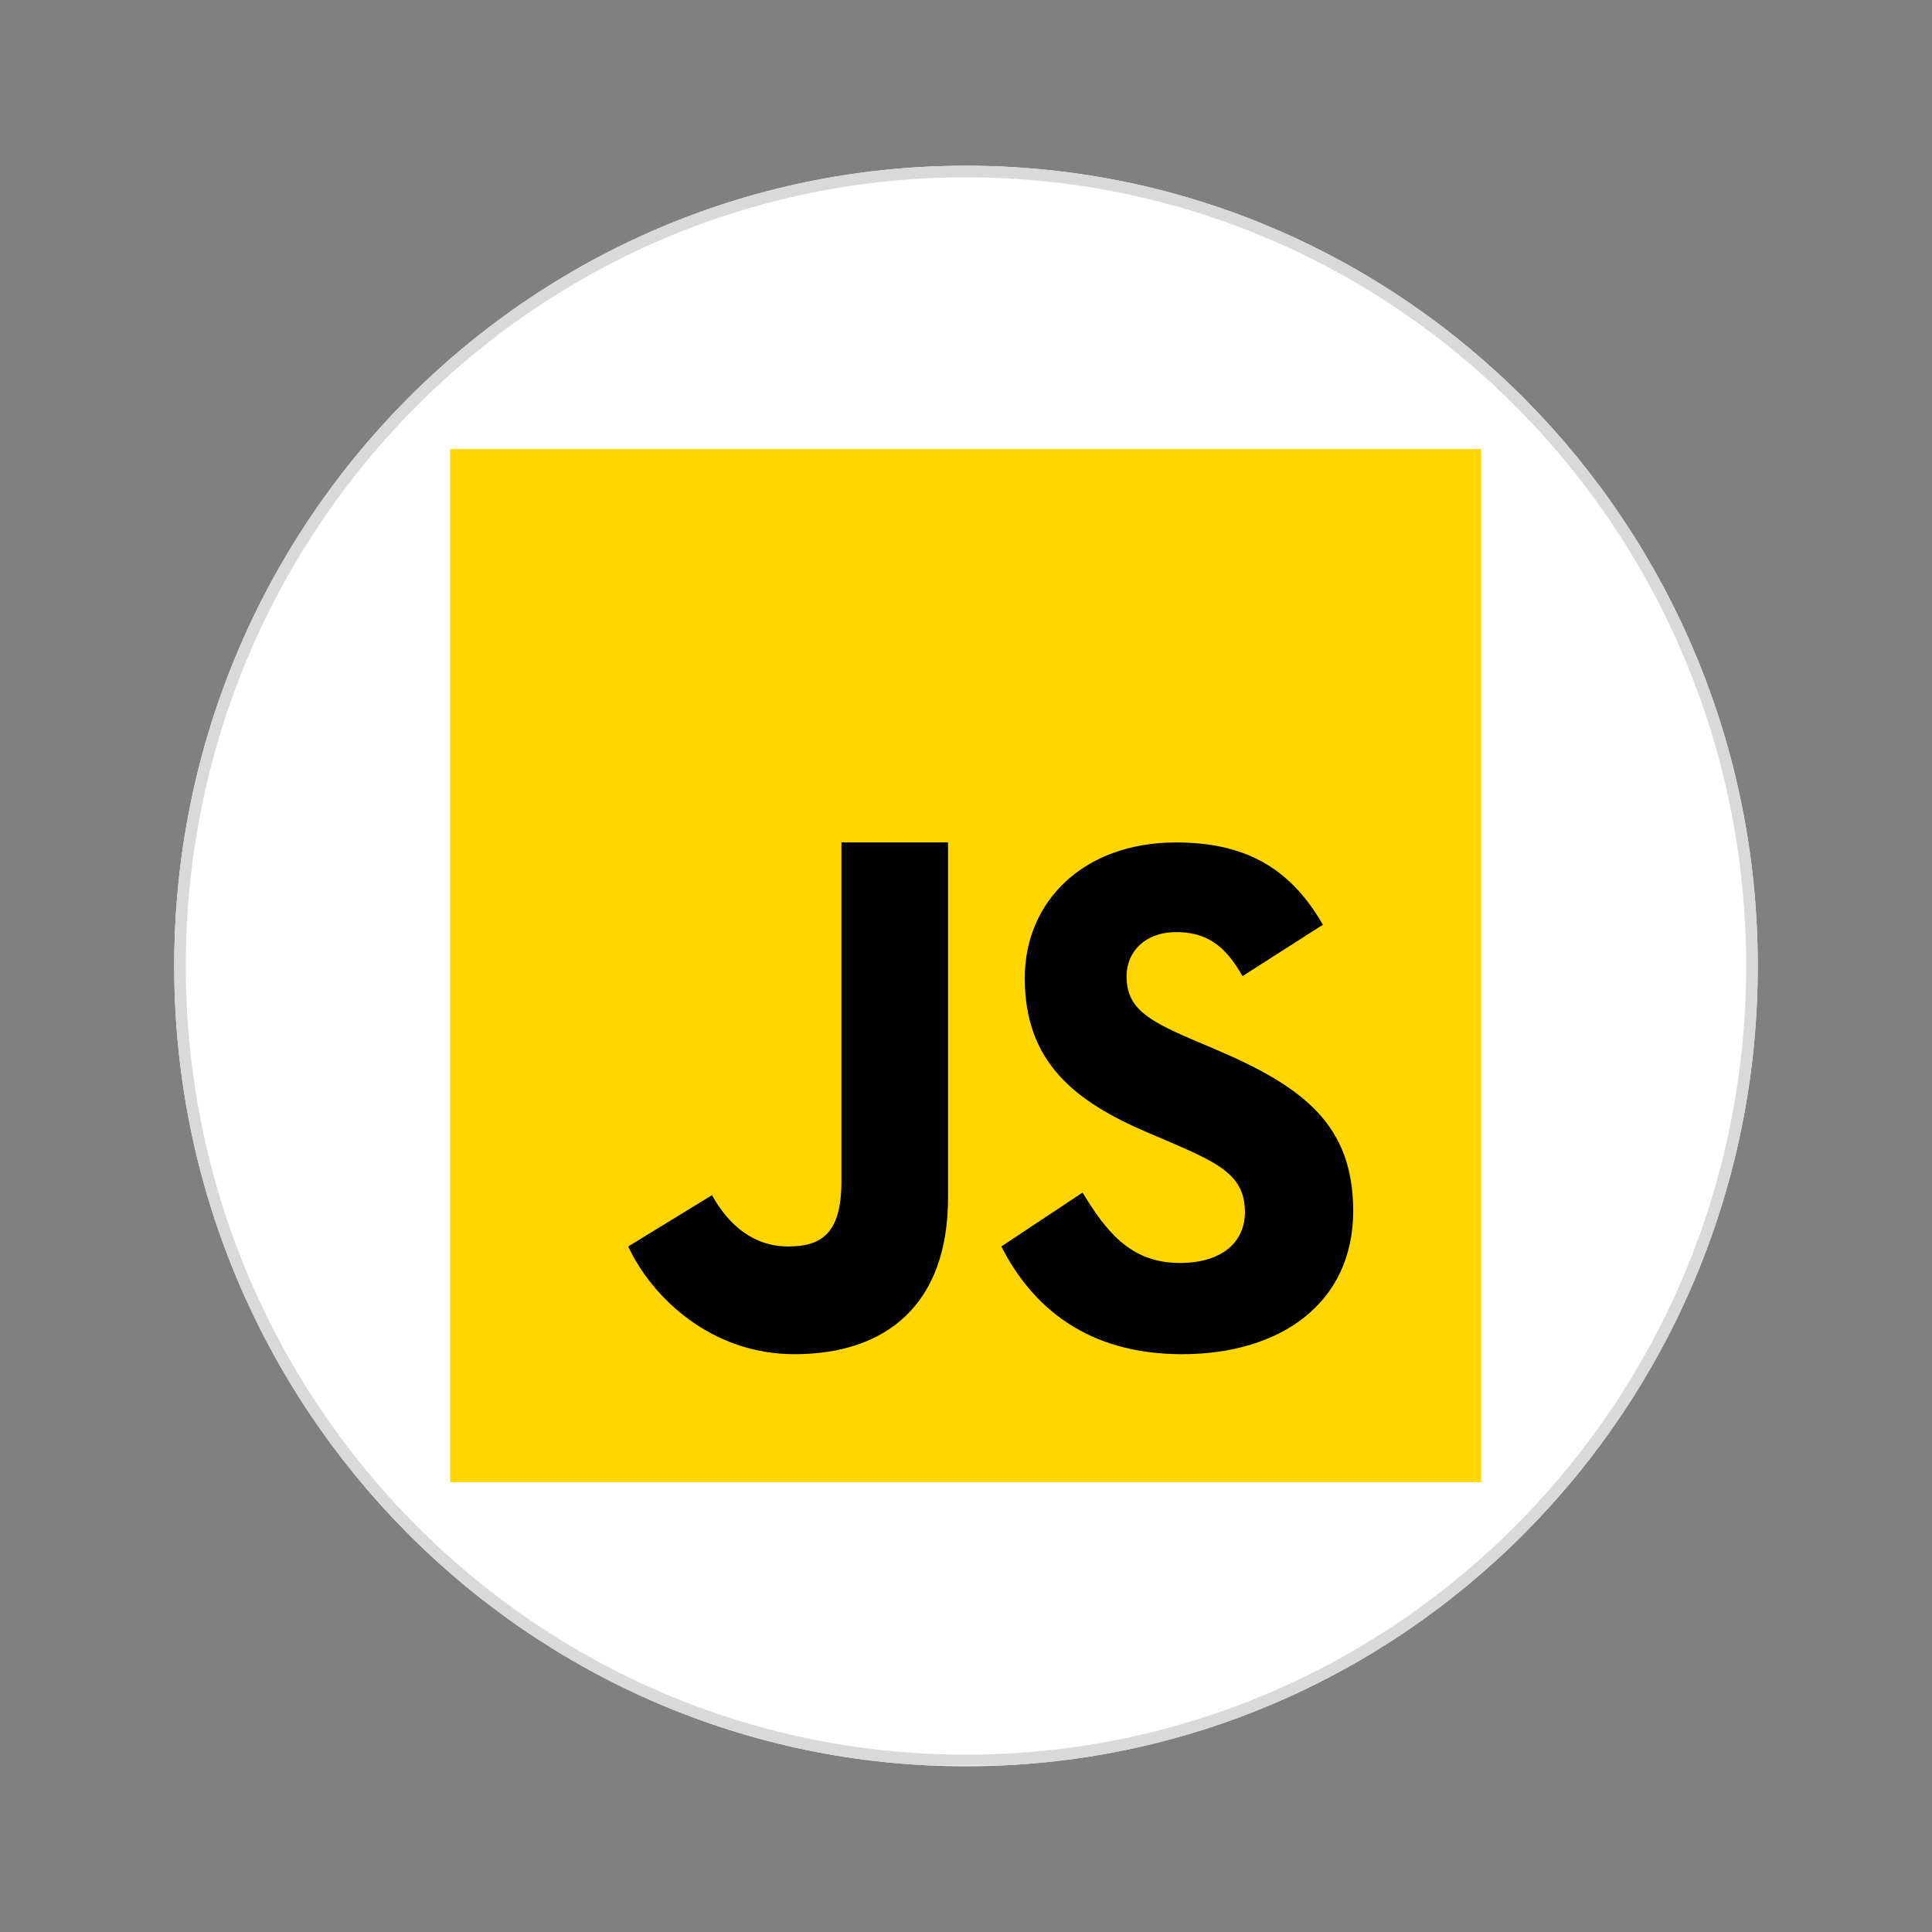 <svg xmlns="http://www.w3.org/2000/svg" xmlns:xlink="http://www.w3.org/1999/xlink" width="500" zoomAndPan="magnify" viewBox="0 0 375 375" height="500" preserveAspectRatio="xMidYMid meet" version="1.0"><rect x="0" y="0" width="375" height="375" fill="#808080" stroke="none"/><defs><clipPath id="e62245d21c"><path d="M 33.816 32.168 L 341.18 32.168 L 341.18 343 L 33.816 343 Z M 33.816 32.168 " clip-rule="nonzero"/></clipPath><clipPath id="83e4aa574e"><path d="M 187.5 32.168 C 102.625 32.168 33.816 101.711 33.816 187.5 C 33.816 273.289 102.625 342.832 187.5 342.832 C 272.375 342.832 341.18 273.289 341.18 187.5 C 341.18 101.711 272.375 32.168 187.5 32.168 Z M 187.5 32.168 " clip-rule="nonzero"/></clipPath><clipPath id="c4d3f4dcd3"><path d="M 33.816 32.168 L 341.316 32.168 L 341.316 342.668 L 33.816 342.668 Z M 33.816 32.168 " clip-rule="nonzero"/></clipPath><clipPath id="5fe34b0a70"><path d="M 187.496 32.168 C 102.625 32.168 33.816 101.711 33.816 187.5 C 33.816 273.285 102.625 342.828 187.496 342.828 C 272.371 342.828 341.176 273.285 341.176 187.5 C 341.176 101.711 272.371 32.168 187.496 32.168 Z M 187.496 32.168 " clip-rule="nonzero"/></clipPath><clipPath id="b30c27e29a"><path d="M 87.359 87.164 L 287.484 87.164 L 287.484 287.68 L 87.359 287.68 Z M 87.359 87.164 " clip-rule="nonzero"/></clipPath></defs><g clip-path="url(#e62245d21c)"><g clip-path="url(#83e4aa574e)"><path fill="#ffffff" d="M 33.816 32.168 L 341.18 32.168 L 341.18 343.133 L 33.816 343.133 Z M 33.816 32.168 " fill-opacity="1" fill-rule="nonzero"/></g></g><g clip-path="url(#c4d3f4dcd3)"><g clip-path="url(#5fe34b0a70)"><path stroke-linecap="butt" transform="matrix(0.75, 0, 0, 0.75, 33.818, 32.166)" fill="none" stroke-linejoin="miter" d="M 204.904 0.002 C 91.742 0.002 -0.003 92.726 -0.003 207.112 C -0.003 321.492 91.742 414.216 204.904 414.216 C 318.07 414.216 409.81 321.492 409.81 207.112 C 409.81 92.726 318.07 0.002 204.904 0.002 Z M 204.904 0.002 " stroke="#d9d9d9" stroke-width="6" stroke-opacity="1" stroke-miterlimit="4"/></g></g><g clip-path="url(#b30c27e29a)"><path fill="#ffd600" d="M 63.984 64.18 L 287.484 64.18 L 287.484 287.68 L 63.984 287.68 Z M 63.984 64.18 " fill-opacity="1" fill-rule="nonzero"/></g><path fill="#000001" d="M 210.117 231.477 C 214.414 238.453 219.082 245.141 228.973 245.141 C 237.277 245.141 241.637 241.012 241.637 235.301 C 241.637 228.465 237.129 226.035 227.992 222.059 L 222.98 219.922 C 208.523 213.789 198.906 206.102 198.906 189.867 C 198.906 174.906 210.359 163.52 228.258 163.52 C 241.004 163.52 250.16 167.934 256.766 179.492 L 241.16 189.469 C 237.727 183.336 234.012 180.922 228.258 180.922 C 222.387 180.922 218.668 184.629 218.668 189.469 C 218.668 195.453 222.391 197.875 230.988 201.582 L 236 203.719 C 253.043 210.977 262.652 218.387 262.652 235.051 C 262.652 253.004 248.473 262.848 229.438 262.848 C 210.82 262.848 200.246 253.504 194.359 241.938 Z M 138.188 231.984 C 141.328 237.609 146.102 241.938 152.969 241.938 C 159.539 241.938 163.32 239.34 163.32 229.254 L 163.32 163.512 L 184.012 163.512 L 184.012 232.43 C 184.012 253.336 171.887 262.848 154.18 262.848 C 138.18 262.848 126.633 252.008 121.93 241.938 Z M 138.188 231.984 " fill-opacity="1" fill-rule="nonzero"/></svg>